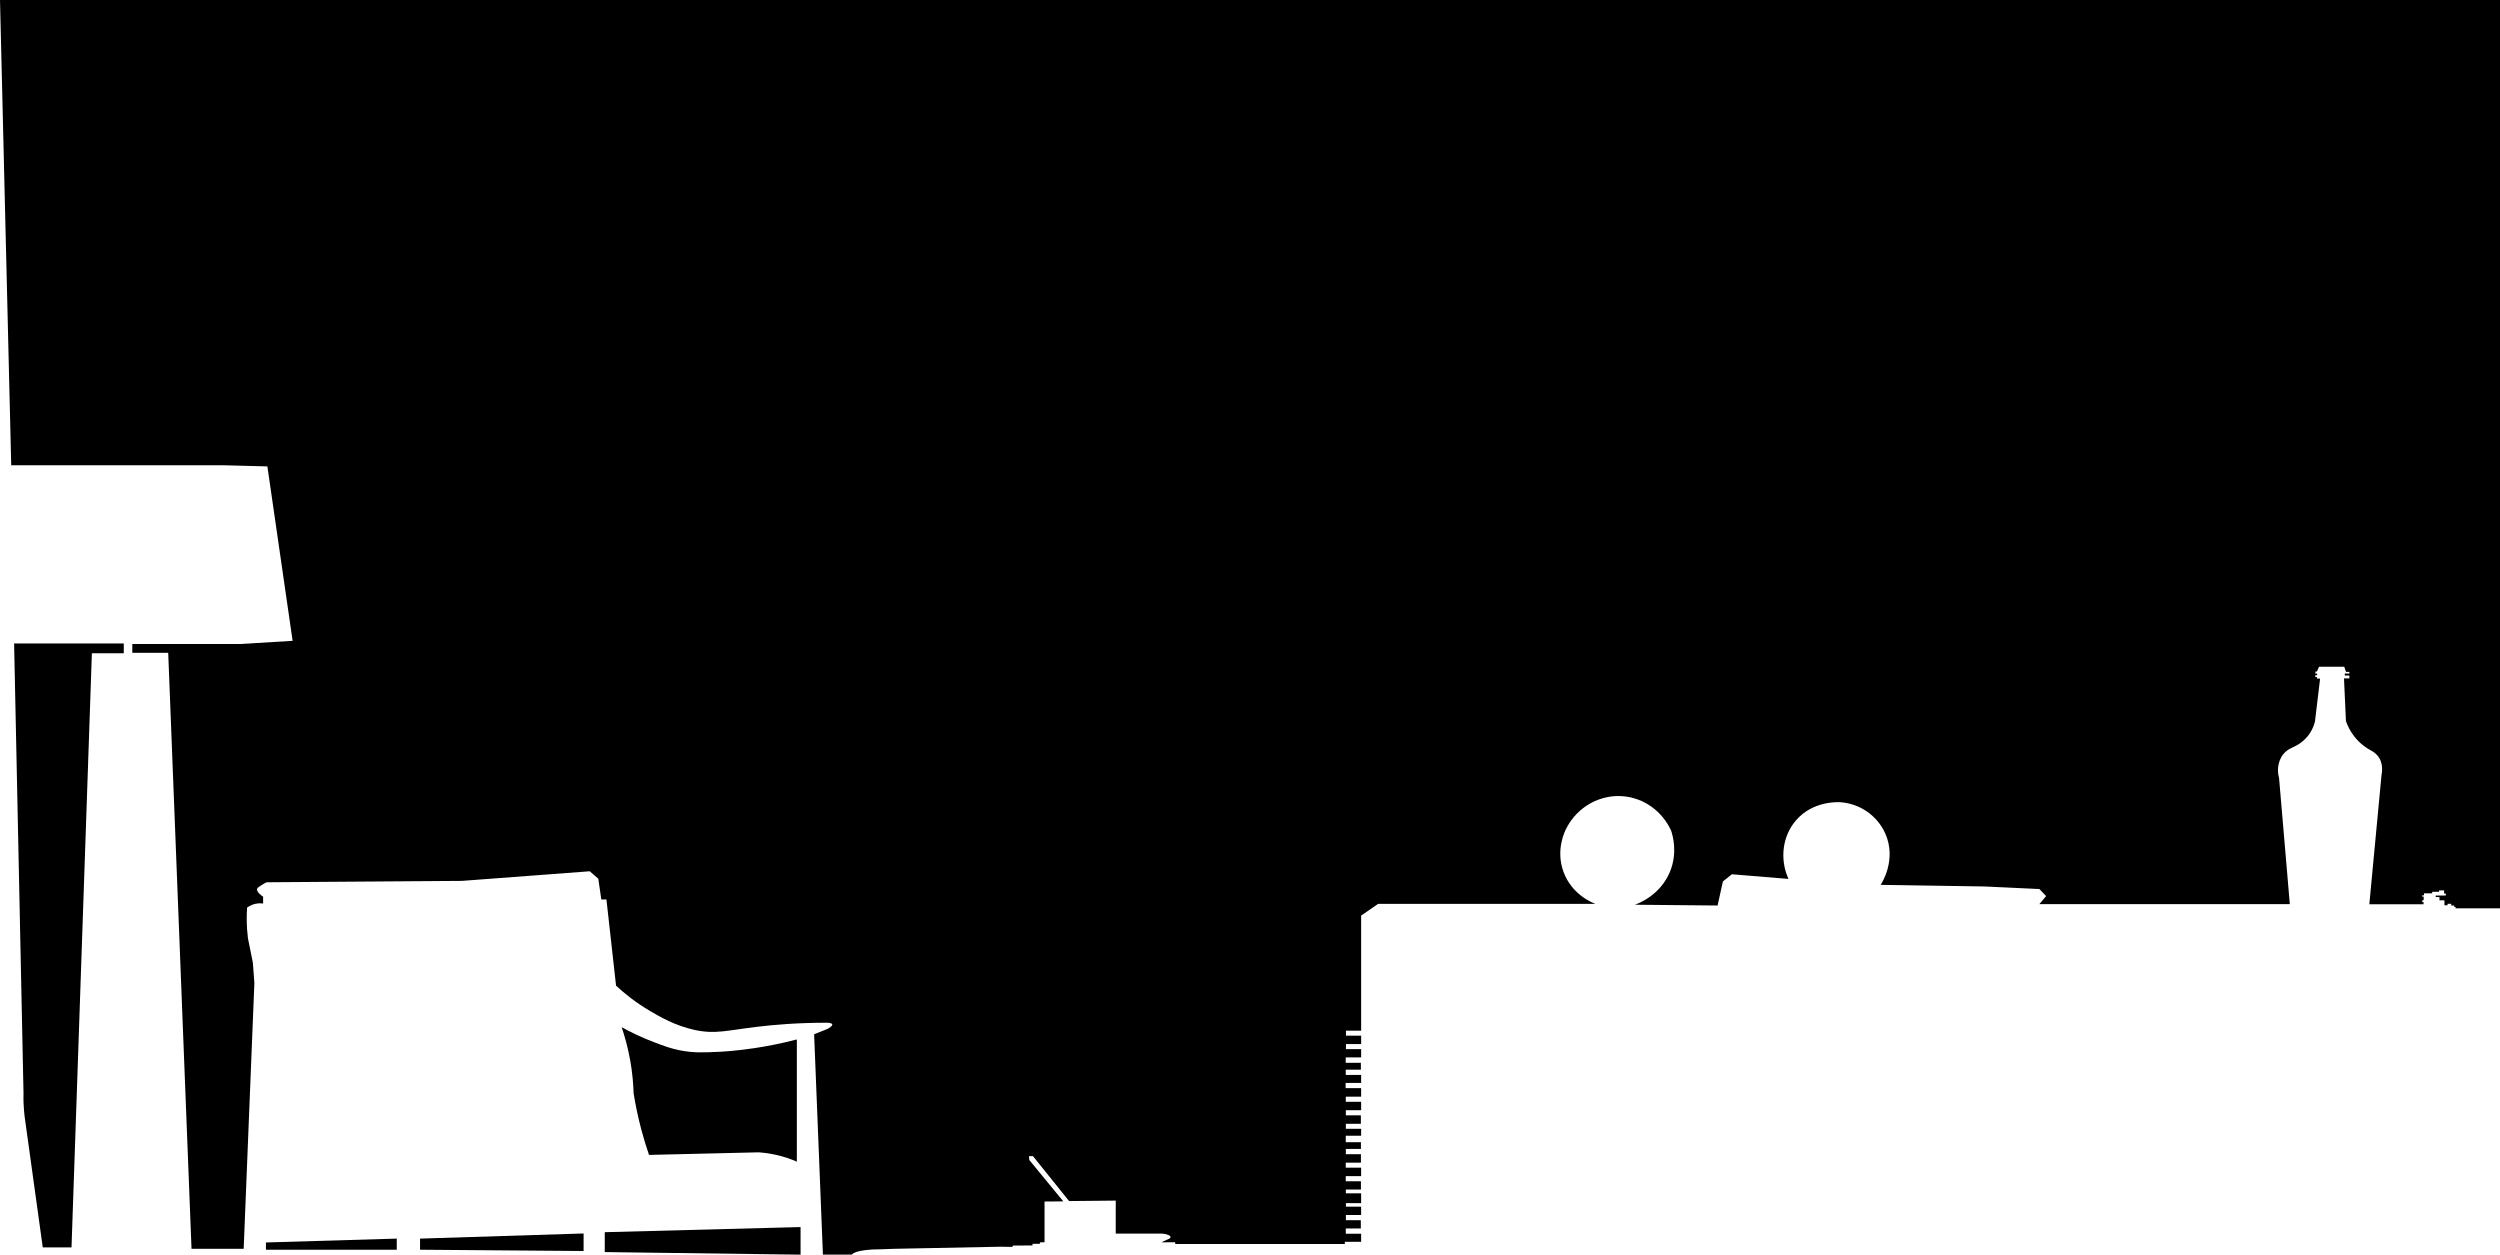 <?xml version="1.0" encoding="UTF-8"?>
<svg id="vector" xmlns="http://www.w3.org/2000/svg" viewBox="0 0 1477.23 741.36">
  <defs>
    <style>
      .cls-1 {
        stroke-width: 0px;
      }
    </style>
  </defs>
  <path class="cls-1" d="M8.34,380.22h64.8v5.78h-18.85l-12.03,351.09h-16.99l-10.61-76.58s-1.01-7.07-.76-14.4l-5.56-265.89Z"/>
  <path class="cls-1" d="M942.57,534.07h-128.21l-10.07,6.95v67.99h-8.97v2.97h8.97v4.96h-8.97v3h8.97v4.86h-9.13v3.19h8.97v4.07h-8.94v3.09h9.09v4.74h-9.16v3.06h9.16v5.05h-9.06v3.03h9.06v4.99h-9.03v3.03h8.87v4.99h-8.87v2.97h9.03v4.07h-9.09v3.85h8.97v3.98h-8.91v3.09h8.91v4.99h-8.97v2.97h9.09v4.99h-9.09v3.03h8.97v4.89h-8.91v2.24h9.03v5.81h-9v2.08h9v4.93h-9v3.06h8.81v4.89h-8.87v3.13h9.06v4.74h-9.63v1.33h-100.23v-1.04c-2.71.01-5.41.02-8.12.03,1.57-.74,3.14-1.47,4.71-2.21.41-.16.67-.56.63-.98-.03-.37-.28-.69-.63-.82-.3-.15-.62-.3-.97-.44-1.25-.49-2.42-.66-3.35-.7h-27.41v-19.5s-27.57.27-27.57.27l-21.32-26.53h-2.37l.19,2.27,20.08,24.44-11.08.09v24.06l-2.75.09v.85h-4.36v.95l-11.75.09v.76l-7.39-.09-62.43,1.23-7.77.28c-15.92,0-17.34,3.13-17.34,3.13h-17.17l-5.19-130.17c2.37-.95,4.74-1.89,7.11-2.84,2.4-1,3.81-2.28,3.6-3.03-.25-.9-2.78-.95-3.03-.95-17.36-.03-31.38,1.2-41.12,2.37-18.18,2.17-24.95,4.52-37.14,1.89-11.54-2.49-20.71-7.87-26.34-11.18-8.9-5.23-15.58-10.77-20.12-15l-5.68-50.91h-3.03l-1.77-12.25-5.05-4.42-75.54,5.68-115.42.82c-.73.35-1.8.91-3.03,1.71-1.58,1.02-2.38,1.54-2.56,2.18-.56,1.97,3.35,4.53,3.54,4.64v4.04c-1.31-.18-3.7-.32-6.38.69-1.31.5-2.34,1.14-3.09,1.71-.15,2.2-.23,4.54-.22,7.01.02,4.06.31,7.81.73,11.18l2.91,14.4.88,12-6.32,157.01h-30.82l-13.77-352.17h-21.22v-5.18h63.66l31.07-1.89-14.91-103.07-25.64-.66H6.63L0,0h1477.23v536.73h-26.24v-.85h-.81v-.81h-1.75v-1.04h-2.18v.9h-1.85v-2.94h-2.94v-1.94h-2.23v-.9h5.97v-1.18h-.99v-1.85h-2.98v.85h-4.07v.9h-4.83v1.18h-1.09v.76h.9v2.08h-.81v1.14h.71v1.28h-32.02l7.2-76.41c.31-1.35.77-4.28-.32-7.71-.02-.06-.04-.11-.05-.17-.93-2.8-3.01-5.04-5.61-6.42-2.93-1.55-6.78-4.17-10.12-8.44-2.63-3.36-4.09-6.67-4.93-9.09-.38-8.4-.76-16.8-1.14-25.2h3.17v-1.71h-2.7v-1.18h2.7v-.99h-1.99l-1.04-3.03h-14.87l-1.28,2.84h-.9v1.23h1.04v.95h-1.09v1.09h1.04v.9h1.8l-3.03,25.29c-.45,1.9-1.3,4.36-2.94,6.88-3.12,4.81-7.47,7.31-10.41,8.56-2.76,1.18-5.15,3.14-6.6,5.76-.01.02-.03.05-.04.07-2.95,5.4-1.62,10.84-1.23,12.25,2.12,24.82,4.23,49.64,6.35,74.46h-147.98l3.98-4.74-3.98-4.17-32.4-1.52-61.39-.95c.57-.85,9.65-14.87,2.72-30.38-4.68-10.47-14.84-17.56-26.4-18.44-1.8-.11-16.24-.78-26.15,10.48-8.16,9.28-9.99,22.95-4.64,34.83-11.15-.92-22.29-1.83-33.44-2.75l-5.31,4.26-3.13,14.21-48.88-.47c2.07-.73,15.01-5.53,20.75-19.52,4.67-11.39,1.57-21.57.66-24.25-5.2-11.5-16.11-19.33-28.45-20.34-13.64-1.12-26.84,6.28-33.32,18.73-.91,1.71-6.62,12.88-1.8,25.99,4.93,13.4,16.93,18.15,18.69,18.82Z"/>
  <polygon class="cls-1" points="157.14 734.16 157.14 738.45 234.44 738.45 234.44 731.88 157.14 734.16"/>
  <polygon class="cls-1" points="248.21 731.88 248.21 738.45 344.84 739.21 344.84 728.85 248.21 731.88"/>
  <polygon class="cls-1" points="357.35 739.84 357.35 728.09 473.05 725.06 473.05 741.36 357.35 739.84"/>
  <path class="cls-1" d="M367.33,606.96c4.62,2.55,11.3,5.92,19.71,9.09,5.37,2.03,9.23,3.49,14.66,4.57,7.96,1.59,14.04,1.33,23.61.86,1.75-.09,9.55-.49,20.53-2.15,6.58-.99,15.11-2.55,25.01-5.12v72.19c-3.34-1.44-7.46-2.92-12.29-4-3.78-.85-7.24-1.29-10.26-1.5-21.6.51-43.2,1.01-64.8,1.52-1.6-4.65-3.14-9.65-4.55-14.97-2.02-7.6-3.48-14.78-4.55-21.41-.17-5.7-.73-12.28-2.02-19.52-1.34-7.48-3.17-14.05-5.05-19.58Z"/>
</svg>